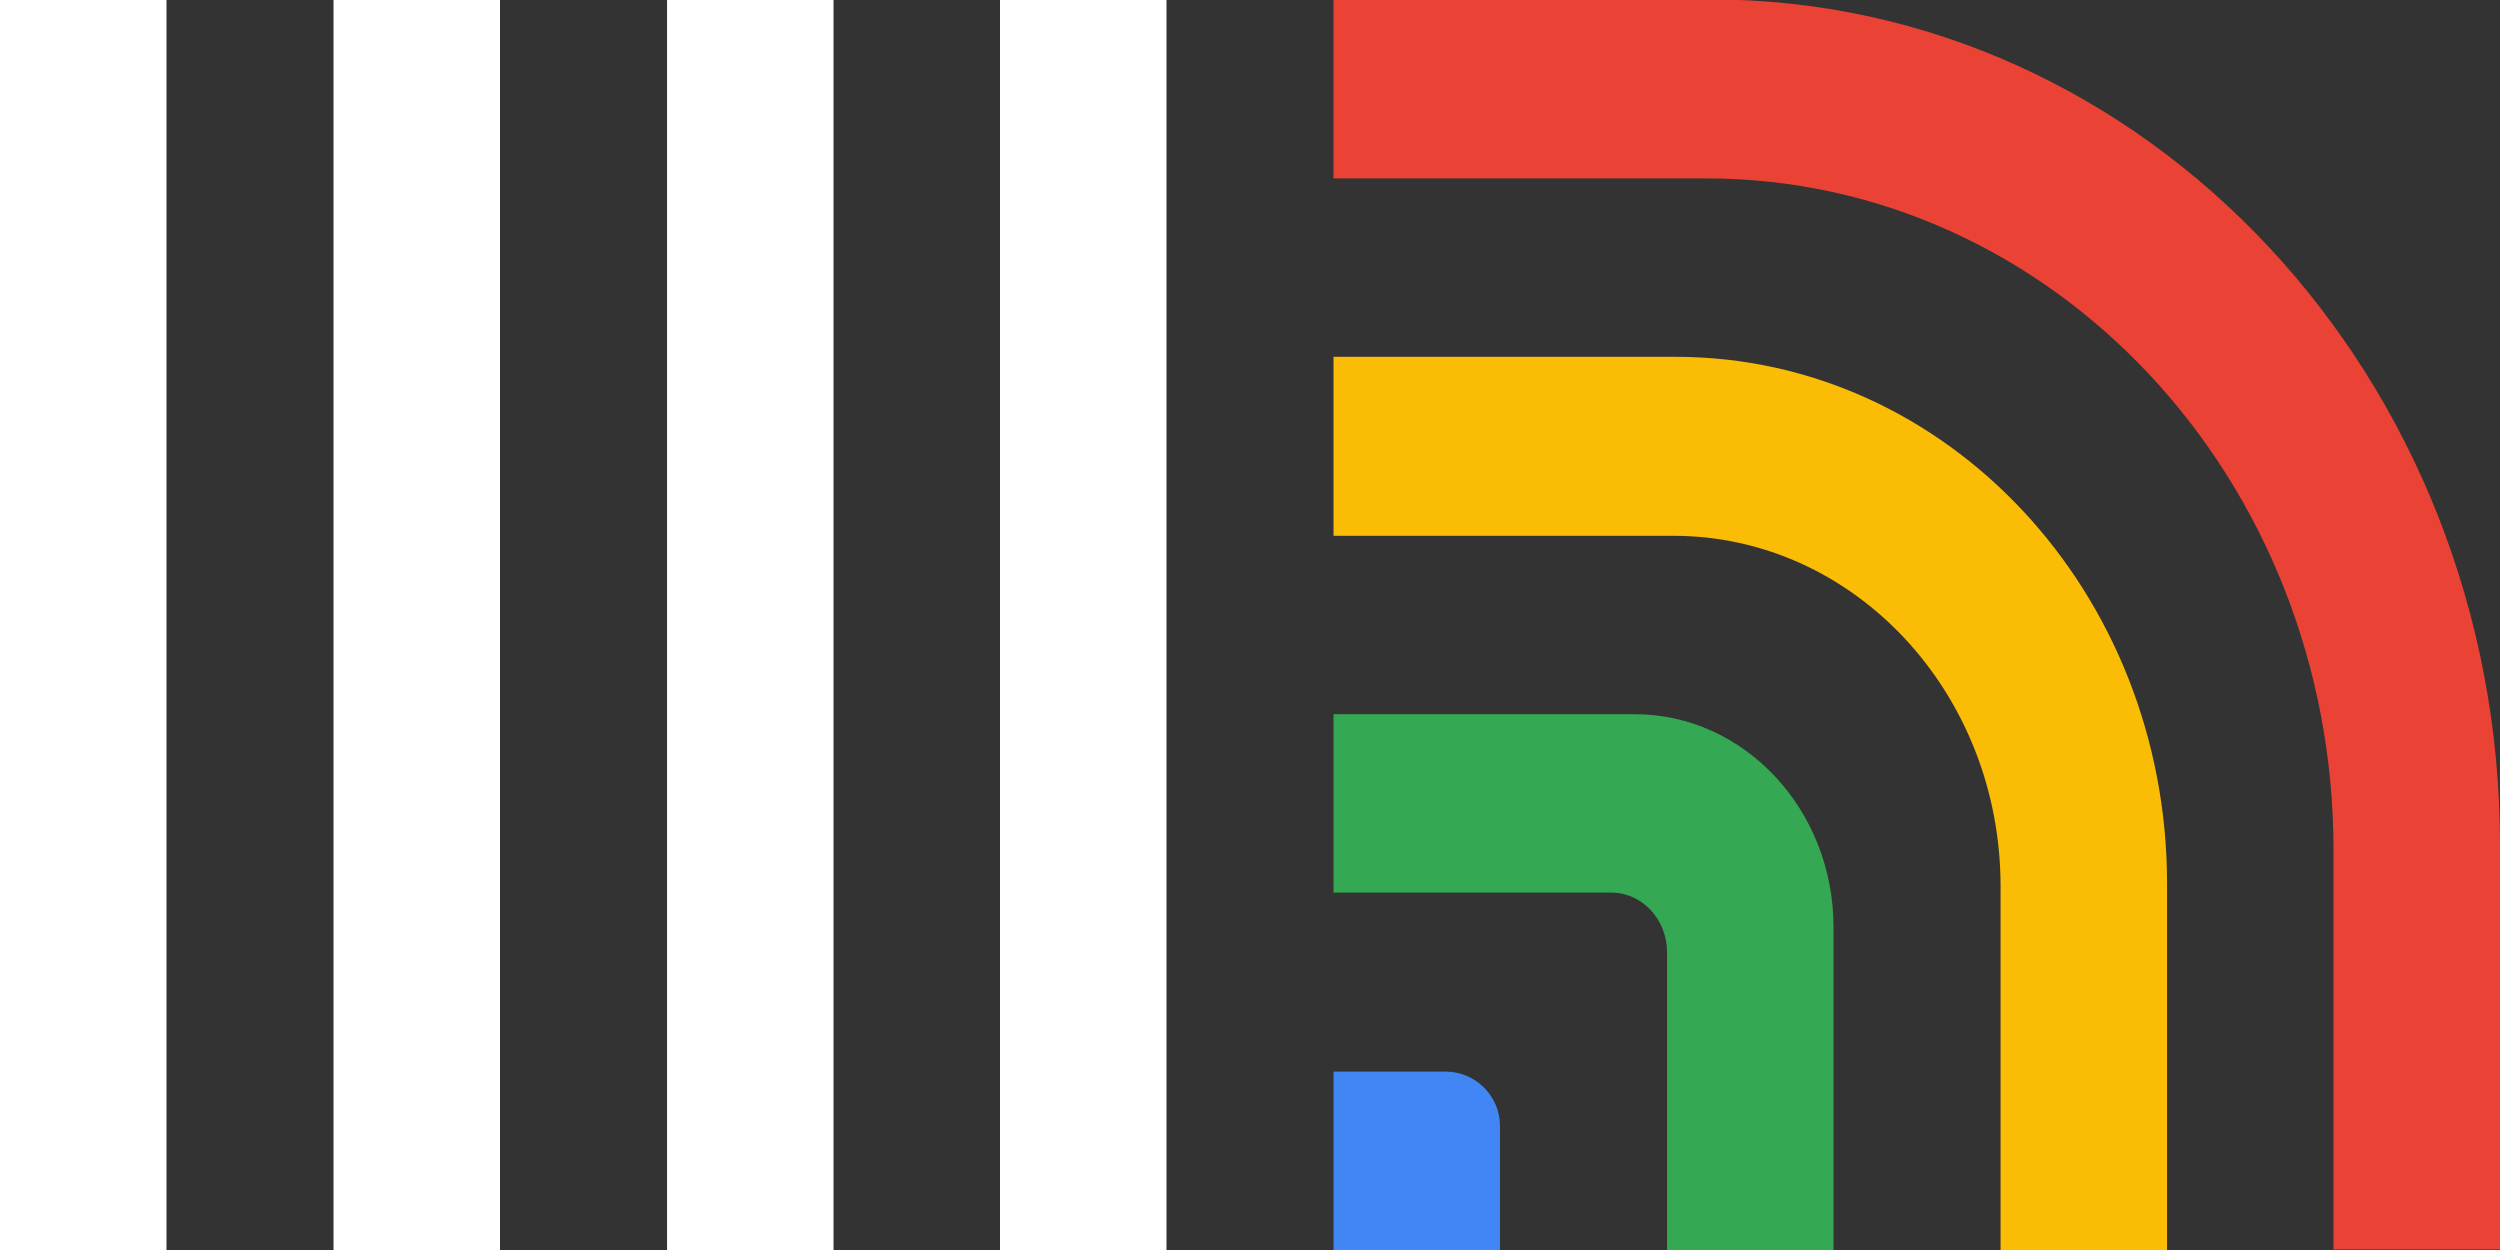 <?xml version="1.0" encoding="UTF-8"?><svg id="a" xmlns="http://www.w3.org/2000/svg" width="44" height="22" viewBox="0 0 44 22"><rect x="0" y="0" width="44" height="22" fill="#333333" stroke="none"/><defs><style>.b{fill:#fbbc05;}.b,.c,.d,.e,.f{stroke-width:0px;}.c{fill:#34a853;}.d{fill:#4285f4;}.e{fill:#ea4335;}.f{fill:#fff;}</style></defs><path class="f" d="M2.93,22H0V0h2.93v22ZM8.8,0h-2.93v22h2.93V0ZM14.67,0h-2.93v22h2.93V0ZM20.53,0h-2.93v22h2.93V0Z"/><path class="d" d="M23.47,18.86h1.97c.53,0,.96.43.96.96v2.18h-2.93v-3.14h0Z"/><path class="c" d="M23.47,12.57v3.14h4.89c.54,0,.98.47.98,1.05v5.24h2.93v-5.68c0-2.07-1.57-3.75-3.5-3.75h-5.3Z"/><path class="b" d="M23.47,6.29v3.14h5.98c3.18,0,5.76,2.76,5.76,6.17v6.4h2.93v-6.45c0-5.12-3.87-9.27-8.65-9.27h-6.02Z"/><path class="e" d="M23.47,0v3.14h6.56c6.1,0,11.04,5.29,11.04,11.82v7.03h2.93v-7.12c0-8.22-6.22-14.88-13.89-14.88h-6.65Z"/></svg>